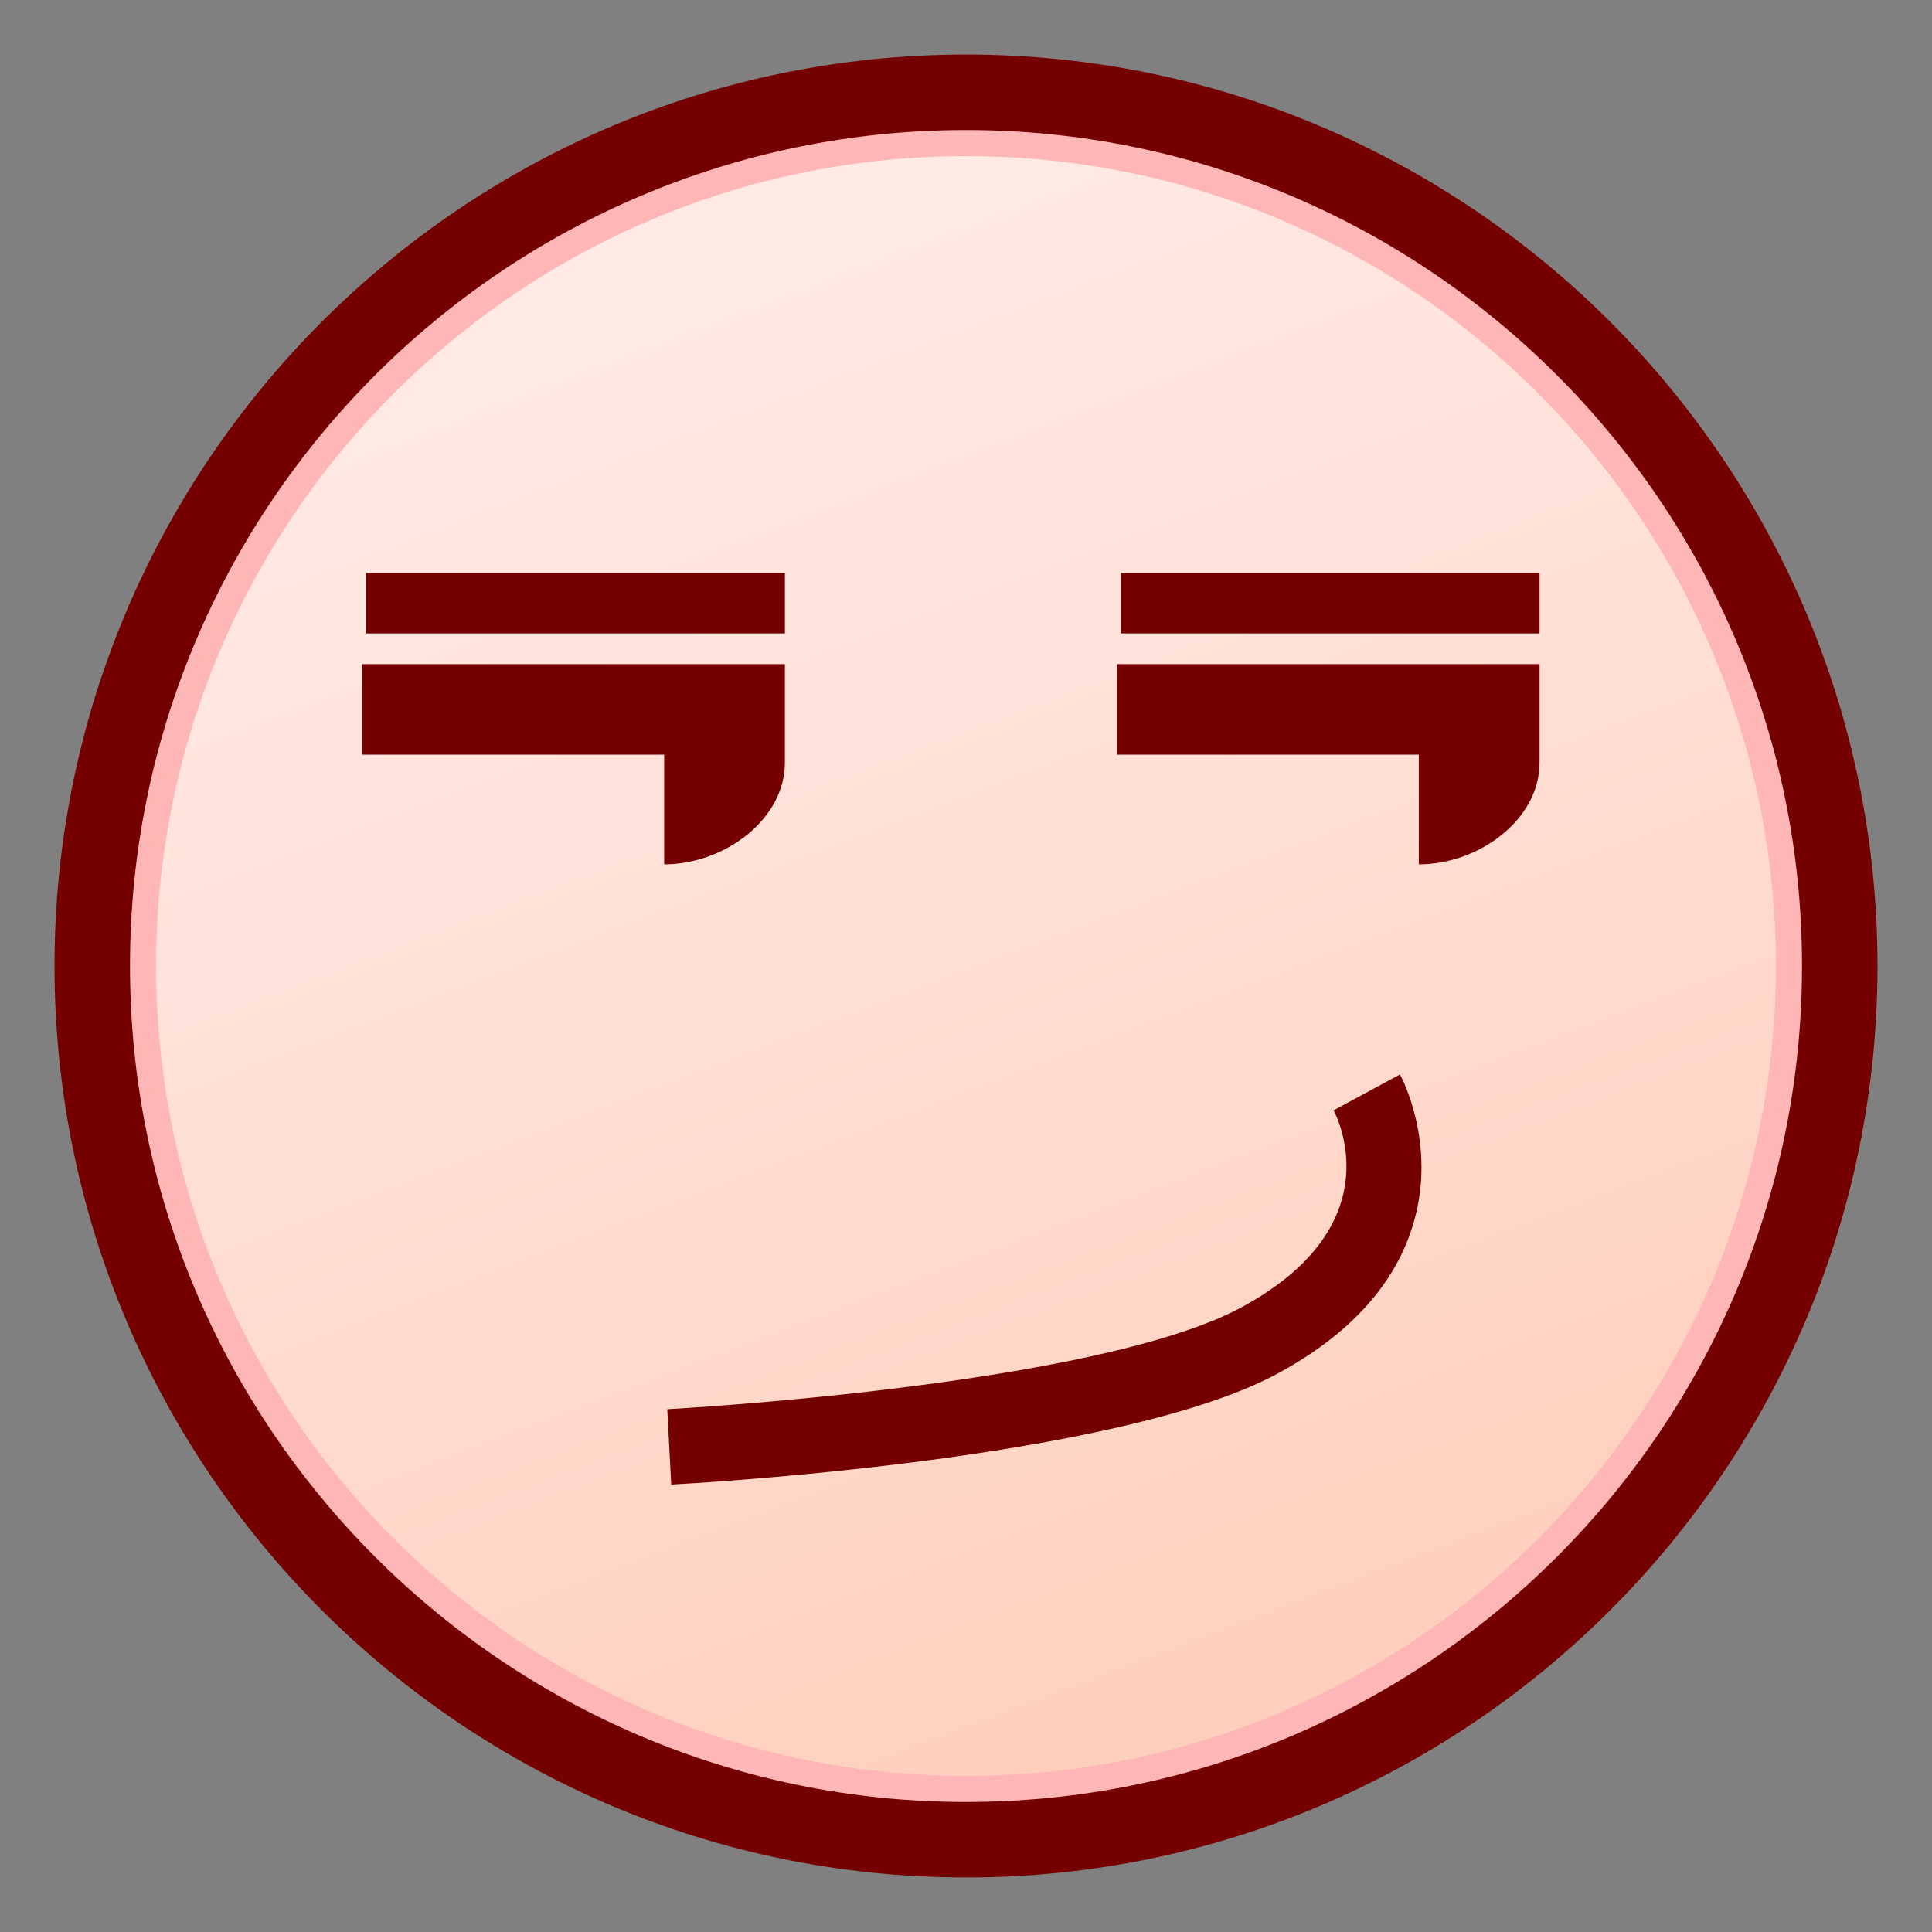 <?xml version="1.0" encoding="utf-8"?>
<!-- Generator: Adobe Illustrator 15.0.0, SVG Export Plug-In . SVG Version: 6.00 Build 0)  -->
<!DOCTYPE svg PUBLIC "-//W3C//DTD SVG 1.1//EN" "http://www.w3.org/Graphics/SVG/1.1/DTD/svg11.dtd">
<svg version="1.1" id="レイヤー_1" xmlns="http://www.w3.org/2000/svg" xmlns:xlink="http://www.w3.org/1999/xlink" x="0px"
	 y="0px" width="64px" height="64px" viewBox="0 0 64 64" style="enable-background:new 0 0 64 64;" xml:space="preserve">
<rect x="0" y="0" width="64" height="64" fill="#808080" stroke="none"/>
<g>
	<linearGradient id="SVGID_1_" gradientUnits="userSpaceOnUse" x1="18.013" y1="-4.9" x2="45.179" y2="66.765">
		<stop  offset="0" style="stop-color:#FFF0ED"/>
		<stop  offset="0.412" style="stop-color:#FFE2D9"/>
		<stop  offset="1" style="stop-color:#FFC9B5"/>
	</linearGradient>
	<circle style="fill:url(#SVGID_1_);" cx="32" cy="32" r="28.944"/>
	<path style="fill:#FFB6B6;" d="M32.001,61.329C15.828,61.329,2.671,48.172,2.671,32
		c0-16.172,13.157-29.329,29.33-29.329c16.172,0,29.328,13.157,29.328,29.329
		C61.329,48.172,48.173,61.329,32.001,61.329z M32.001,5.171
		C17.207,5.171,5.171,17.207,5.171,32c0,14.794,12.036,26.829,26.83,26.829
		c14.793,0,26.828-12.035,26.828-26.829C58.829,17.207,46.794,5.171,32.001,5.171z"/>
	<path style="fill:#750000;" d="M32,62.193C15.351,62.193,1.806,48.648,1.806,32
		S15.351,1.807,32,1.807S62.194,15.352,62.194,32S48.649,62.193,32,62.193z M32,4.307
		C16.729,4.307,4.306,16.73,4.306,32c0,15.271,12.424,27.693,27.694,27.693
		S59.694,47.271,59.694,32C59.694,16.73,47.271,4.307,32,4.307z"/>
	<path style="fill:#750000;" d="M22.235,49.178l-0.131-2.496
		c0.142-0.008,14.217-0.772,19.031-3.38c4.887-2.646,3.244-6.133,3.041-6.521
		l2.2-1.188c0.051,0.093,1.227,2.298,0.444,4.939
		C46.229,42.534,44.716,44.205,42.326,45.5C37.018,48.375,22.836,49.146,22.235,49.178z"/>
	<g>
		<path style="fill:#750000;" d="M51,22H37v3h10v3.633c2,0,4-1.491,4-3.365C51,25.162,51,22,51,22z"/>
	</g>
	<g>
		<path style="fill:#750000;" d="M26,22H12v3h10v3.633c2,0,4-1.491,4-3.365C26,25.162,26,22,26,22z"/>
	</g>
	<rect x="37.132" y="18.983" style="fill:#750000;" width="13.868" height="2"/>
	<rect x="12.131" y="18.983" style="fill:#750000;" width="13.869" height="2"/>
</g>
</svg>
